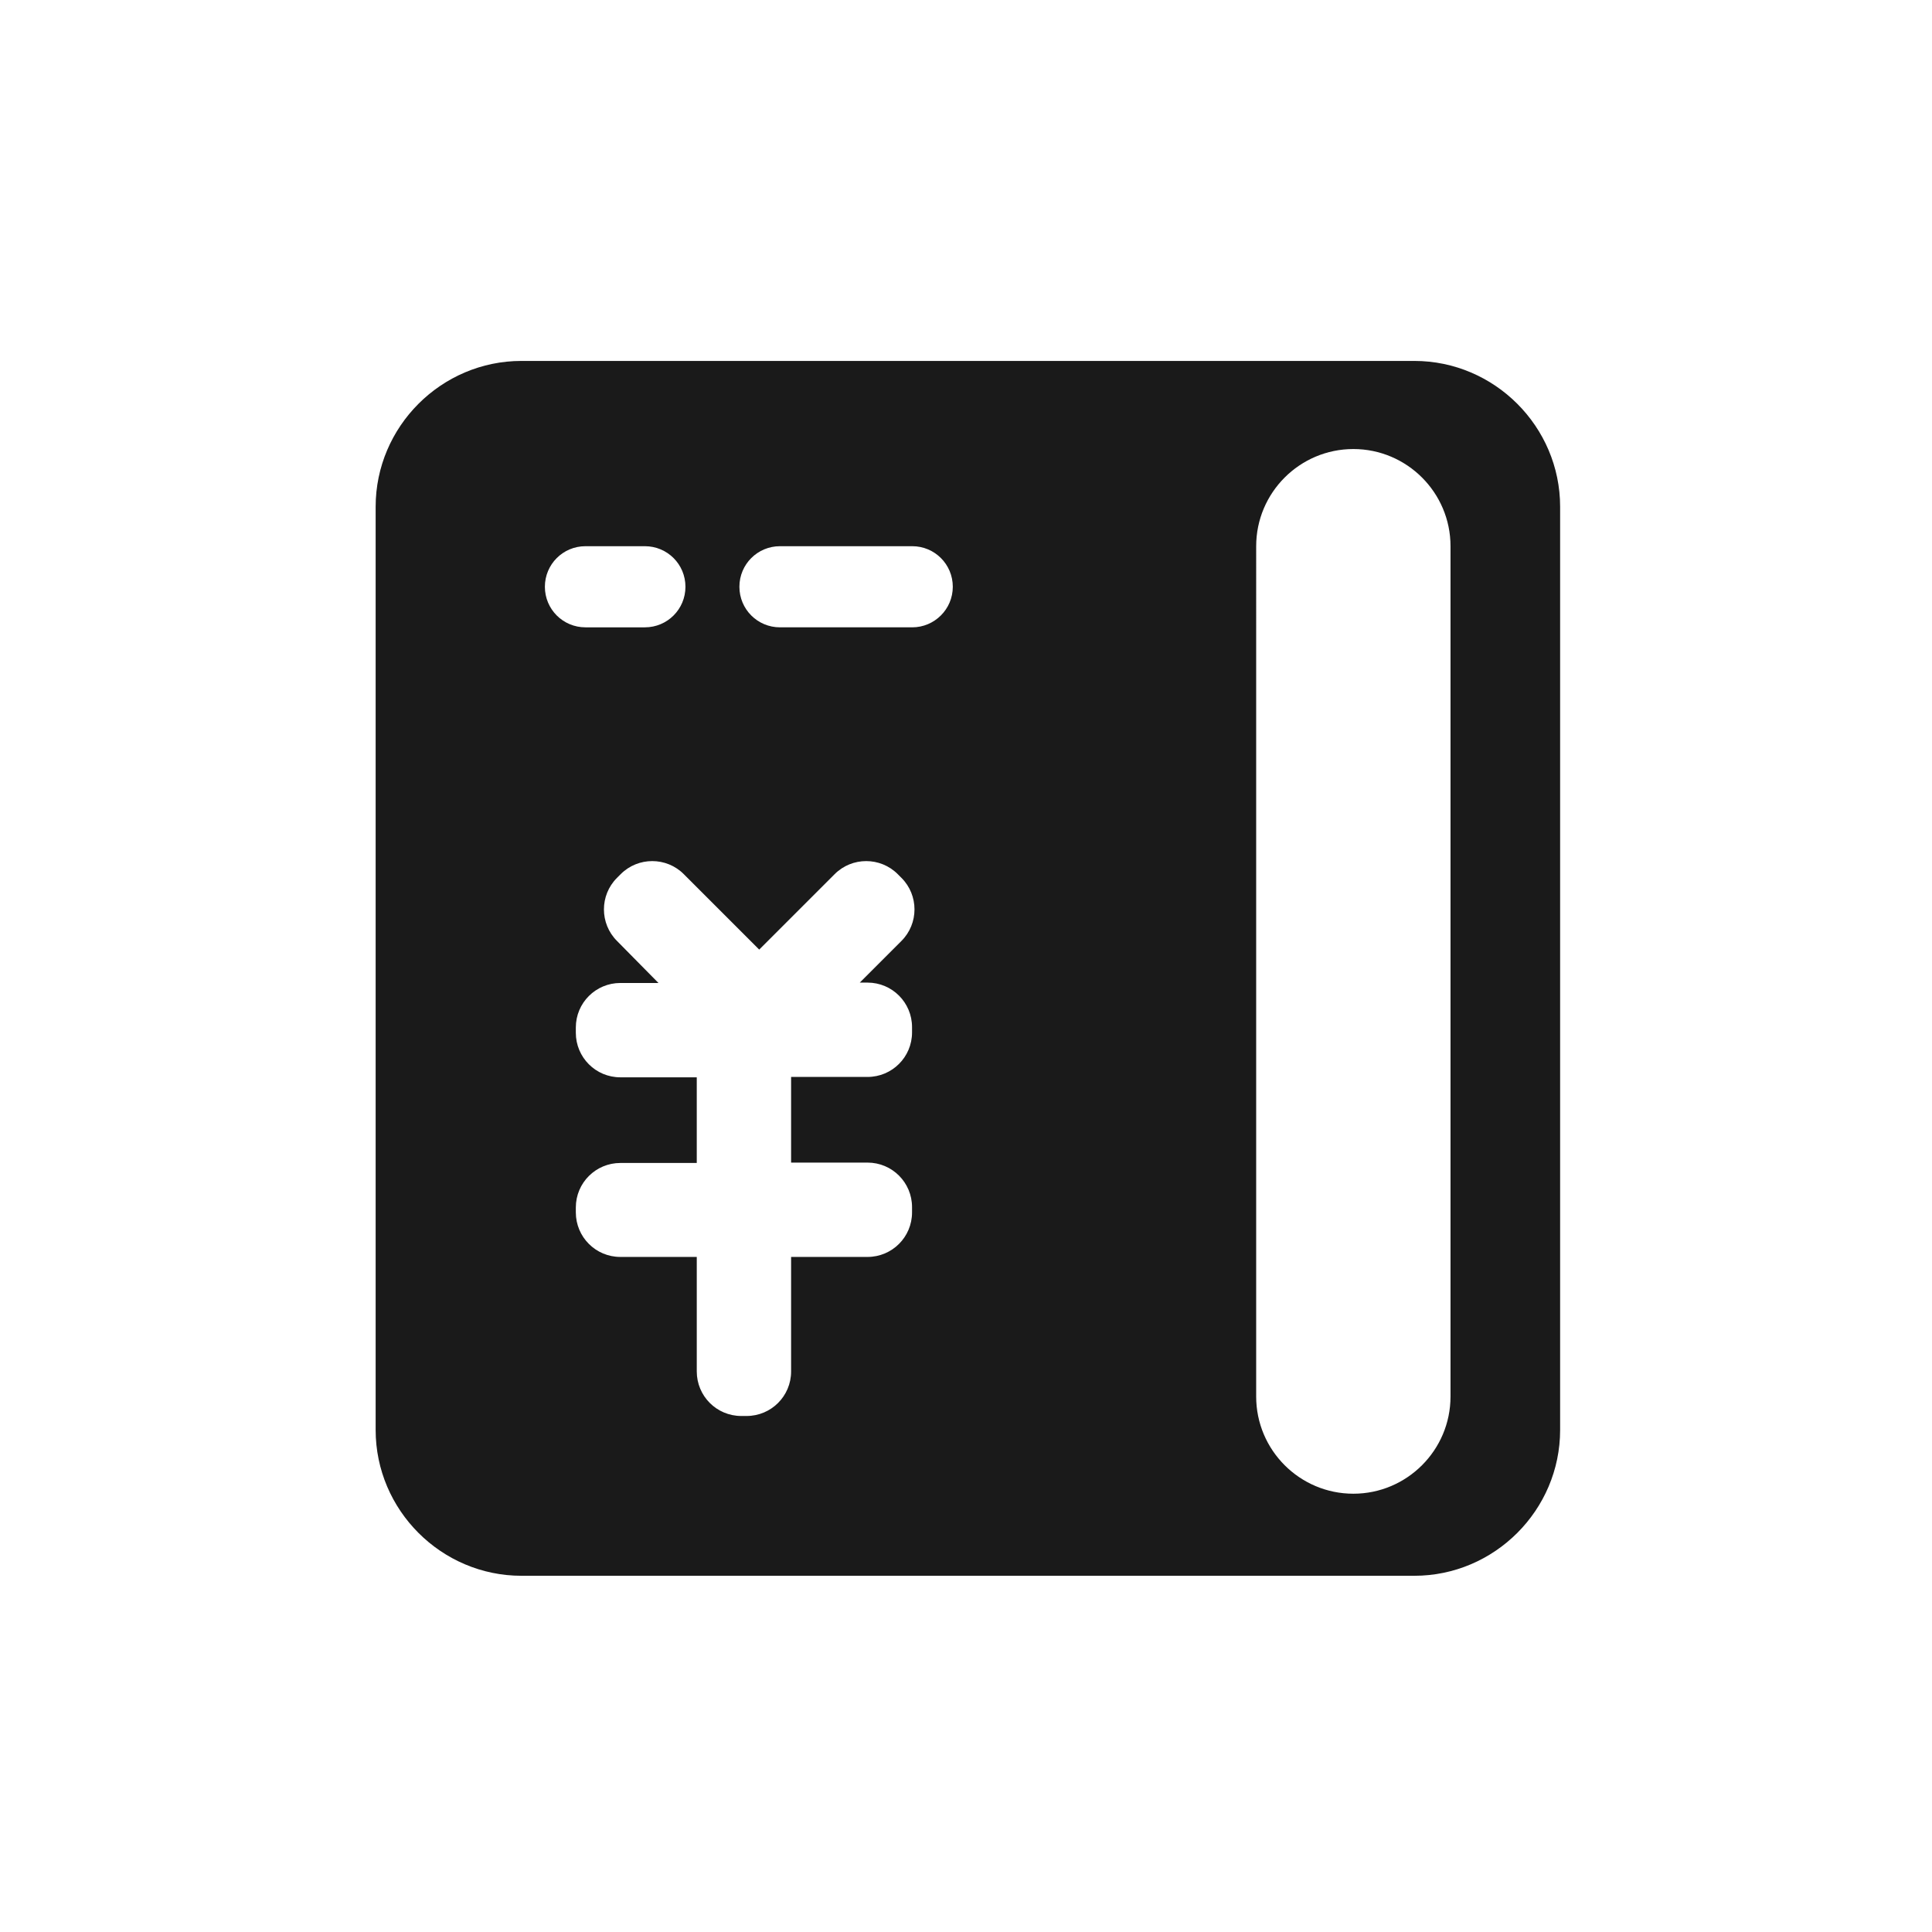 <?xml version="1.0" standalone="no"?><!DOCTYPE svg PUBLIC "-//W3C//DTD SVG 1.1//EN" "http://www.w3.org/Graphics/SVG/1.1/DTD/svg11.dtd"><svg t="1758504732386" class="icon" viewBox="0 0 1024 1024" version="1.1" xmlns="http://www.w3.org/2000/svg" p-id="2302" xmlns:xlink="http://www.w3.org/1999/xlink" width="200" height="200"><path d="M749.6 191.3H276.4c-42.5 0-77.3 34.8-77.3 77.3v489.3c0 42.5 34.8 77.3 77.3 77.3h473.2c42.5 0 77.3-34.8 77.3-77.3V268.6c0-42.5-34.8-77.3-77.3-77.3zM288.8 311c0-11.9 9.6-21.5 21.5-21.5h31.5c11.9 0 21.5 9.6 21.5 21.5s-9.6 21.5-21.5 21.5h-31.5c-11.9 0-21.5-9.6-21.5-21.5z m171 209.8c13.1 0 23.6 10.6 23.6 23.6v2.8c0 13.1-10.6 23.6-23.6 23.6h-40.5v45.4h40.5c13.1 0 23.6 10.6 23.6 23.6v2.8c0 13.1-10.6 23.6-23.6 23.6h-40.5v60.7c0 13.1-10.6 23.6-23.6 23.6h-2.8c-13.1 0-23.6-10.6-23.6-23.6v-60.7h-40.5c-13.1 0-23.6-10.6-23.6-23.6V640c0-13.1 10.6-23.6 23.6-23.6h40.5V571h-40.5c-13.1 0-23.6-10.6-23.6-23.6v-2.8c0-13.1 10.6-23.6 23.6-23.6H349l-22-22.3c-9.2-9.2-9.2-24.2 0-33.4l2-2c9.2-9.2 24.2-9.2 33.4 0l40 40 40-40c9.2-9.2 24.2-9.2 33.4 0l2 2c9.2 9.2 9.2 24.2 0 33.4l-22.1 22.1h4.1z m23.7-188.3h-70.1c-11.9 0-21.5-9.6-21.5-21.5s9.6-21.5 21.5-21.5h70.1c11.9 0 21.5 9.6 21.5 21.5s-9.7 21.5-21.5 21.5z m285.3 407.7c0 28.4-23.1 51.5-51.5 51.5s-51.5-23.1-51.5-51.5V289.5c0-28.4 23.1-51.5 51.5-51.5s51.5 23.1 51.5 51.5v450.7z" fill="#1A1A1A" p-id="2303"></path></svg>